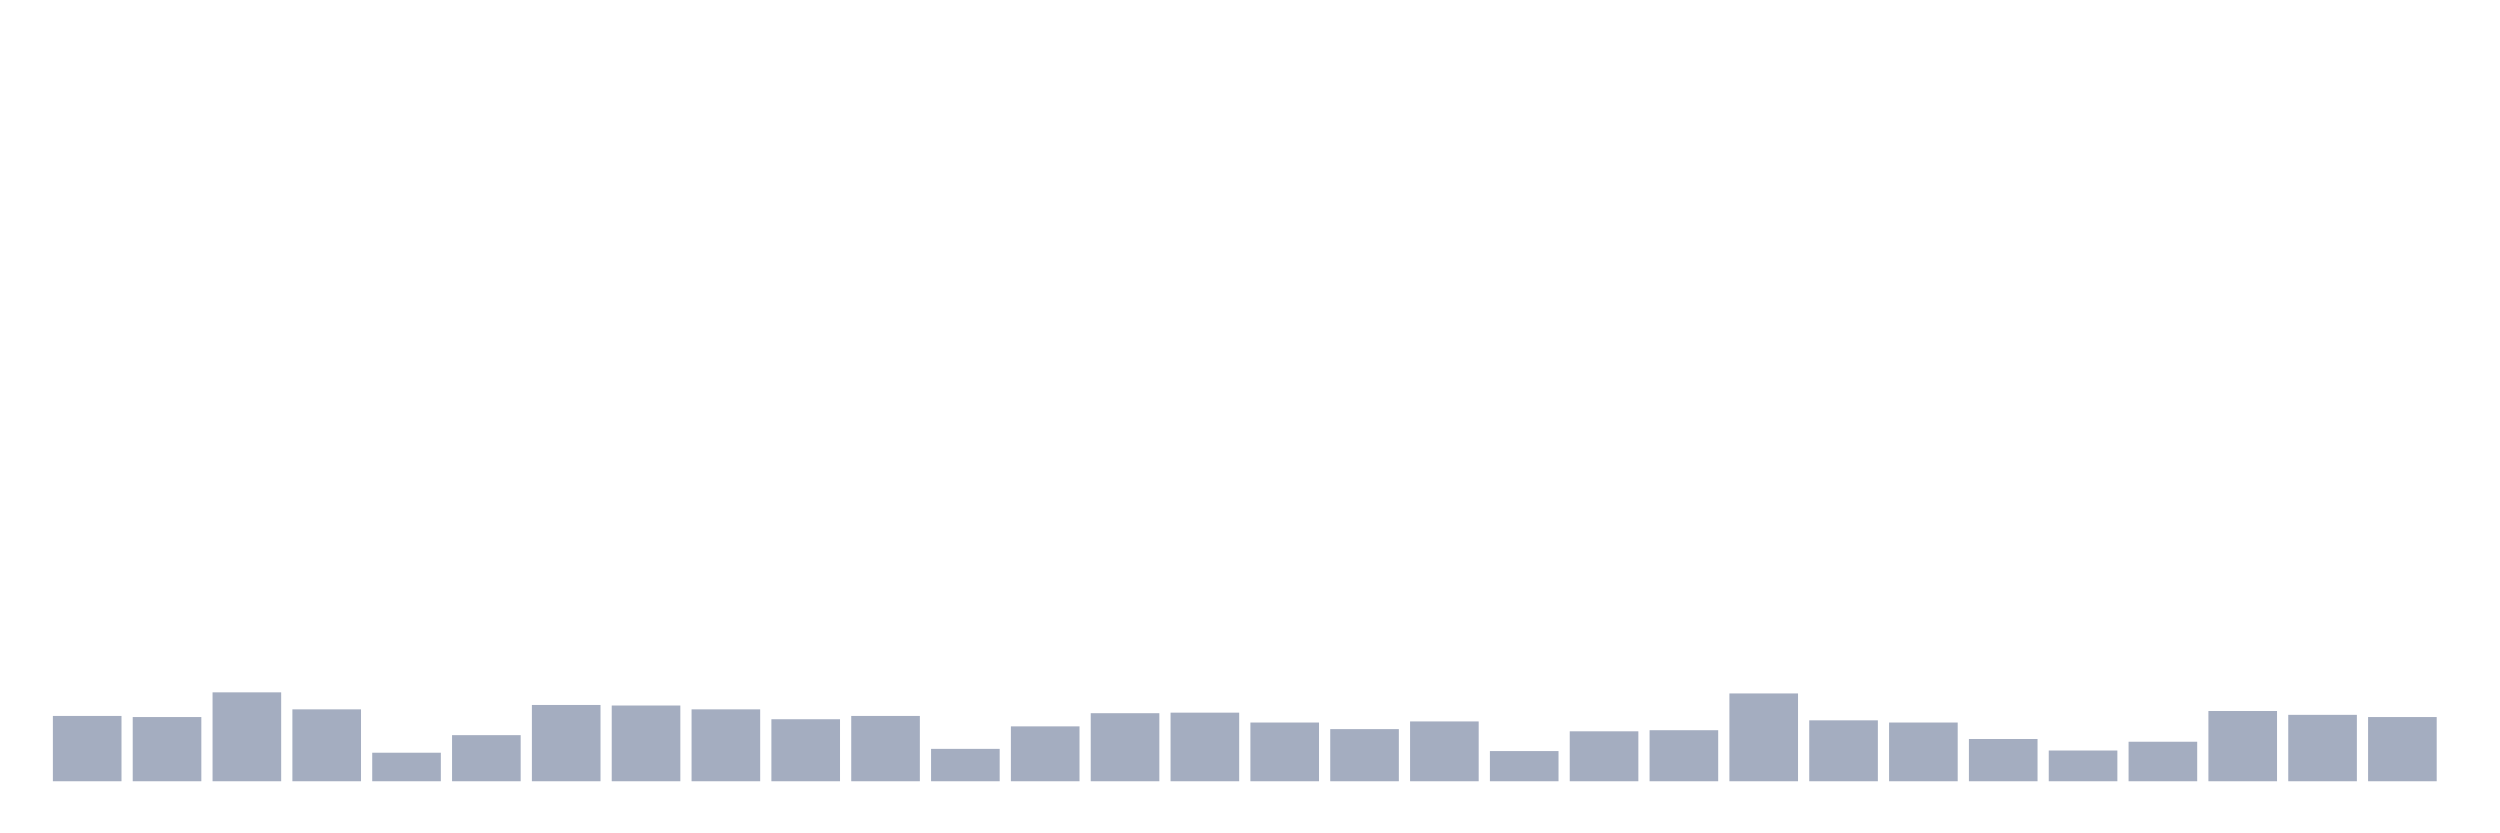 <svg xmlns="http://www.w3.org/2000/svg" viewBox="0 0 480 160"><g transform="translate(10,10)"><rect class="bar" x="0.153" width="13.175" y="127.461" height="12.539" fill="rgb(164,173,192)"></rect><rect class="bar" x="15.482" width="13.175" y="127.672" height="12.328" fill="rgb(164,173,192)"></rect><rect class="bar" x="30.81" width="13.175" y="122.93" height="17.07" fill="rgb(164,173,192)"></rect><rect class="bar" x="46.138" width="13.175" y="126.197" height="13.803" fill="rgb(164,173,192)"></rect><rect class="bar" x="61.466" width="13.175" y="134.521" height="5.479" fill="rgb(164,173,192)"></rect><rect class="bar" x="76.794" width="13.175" y="131.149" height="8.851" fill="rgb(164,173,192)"></rect><rect class="bar" x="92.123" width="13.175" y="125.354" height="14.646" fill="rgb(164,173,192)"></rect><rect class="bar" x="107.451" width="13.175" y="125.459" height="14.541" fill="rgb(164,173,192)"></rect><rect class="bar" x="122.779" width="13.175" y="126.197" height="13.803" fill="rgb(164,173,192)"></rect><rect class="bar" x="138.107" width="13.175" y="128.093" height="11.907" fill="rgb(164,173,192)"></rect><rect class="bar" x="153.436" width="13.175" y="127.461" height="12.539" fill="rgb(164,173,192)"></rect><rect class="bar" x="168.764" width="13.175" y="133.783" height="6.217" fill="rgb(164,173,192)"></rect><rect class="bar" x="184.092" width="13.175" y="129.463" height="10.537" fill="rgb(164,173,192)"></rect><rect class="bar" x="199.42" width="13.175" y="126.934" height="13.066" fill="rgb(164,173,192)"></rect><rect class="bar" x="214.748" width="13.175" y="126.829" height="13.171" fill="rgb(164,173,192)"></rect><rect class="bar" x="230.077" width="13.175" y="128.726" height="11.274" fill="rgb(164,173,192)"></rect><rect class="bar" x="245.405" width="13.175" y="129.99" height="10.01" fill="rgb(164,173,192)"></rect><rect class="bar" x="260.733" width="13.175" y="128.515" height="11.485" fill="rgb(164,173,192)"></rect><rect class="bar" x="276.061" width="13.175" y="134.205" height="5.795" fill="rgb(164,173,192)"></rect><rect class="bar" x="291.39" width="13.175" y="130.411" height="9.589" fill="rgb(164,173,192)"></rect><rect class="bar" x="306.718" width="13.175" y="130.201" height="9.799" fill="rgb(164,173,192)"></rect><rect class="bar" x="322.046" width="13.175" y="123.141" height="16.859" fill="rgb(164,173,192)"></rect><rect class="bar" x="337.374" width="13.175" y="128.304" height="11.696" fill="rgb(164,173,192)"></rect><rect class="bar" x="352.702" width="13.175" y="128.726" height="11.274" fill="rgb(164,173,192)"></rect><rect class="bar" x="368.031" width="13.175" y="131.887" height="8.113" fill="rgb(164,173,192)"></rect><rect class="bar" x="383.359" width="13.175" y="134.099" height="5.901" fill="rgb(164,173,192)"></rect><rect class="bar" x="398.687" width="13.175" y="132.413" height="7.587" fill="rgb(164,173,192)"></rect><rect class="bar" x="414.015" width="13.175" y="126.513" height="13.487" fill="rgb(164,173,192)"></rect><rect class="bar" x="429.344" width="13.175" y="127.25" height="12.75" fill="rgb(164,173,192)"></rect><rect class="bar" x="444.672" width="13.175" y="127.672" height="12.328" fill="rgb(164,173,192)"></rect></g></svg>